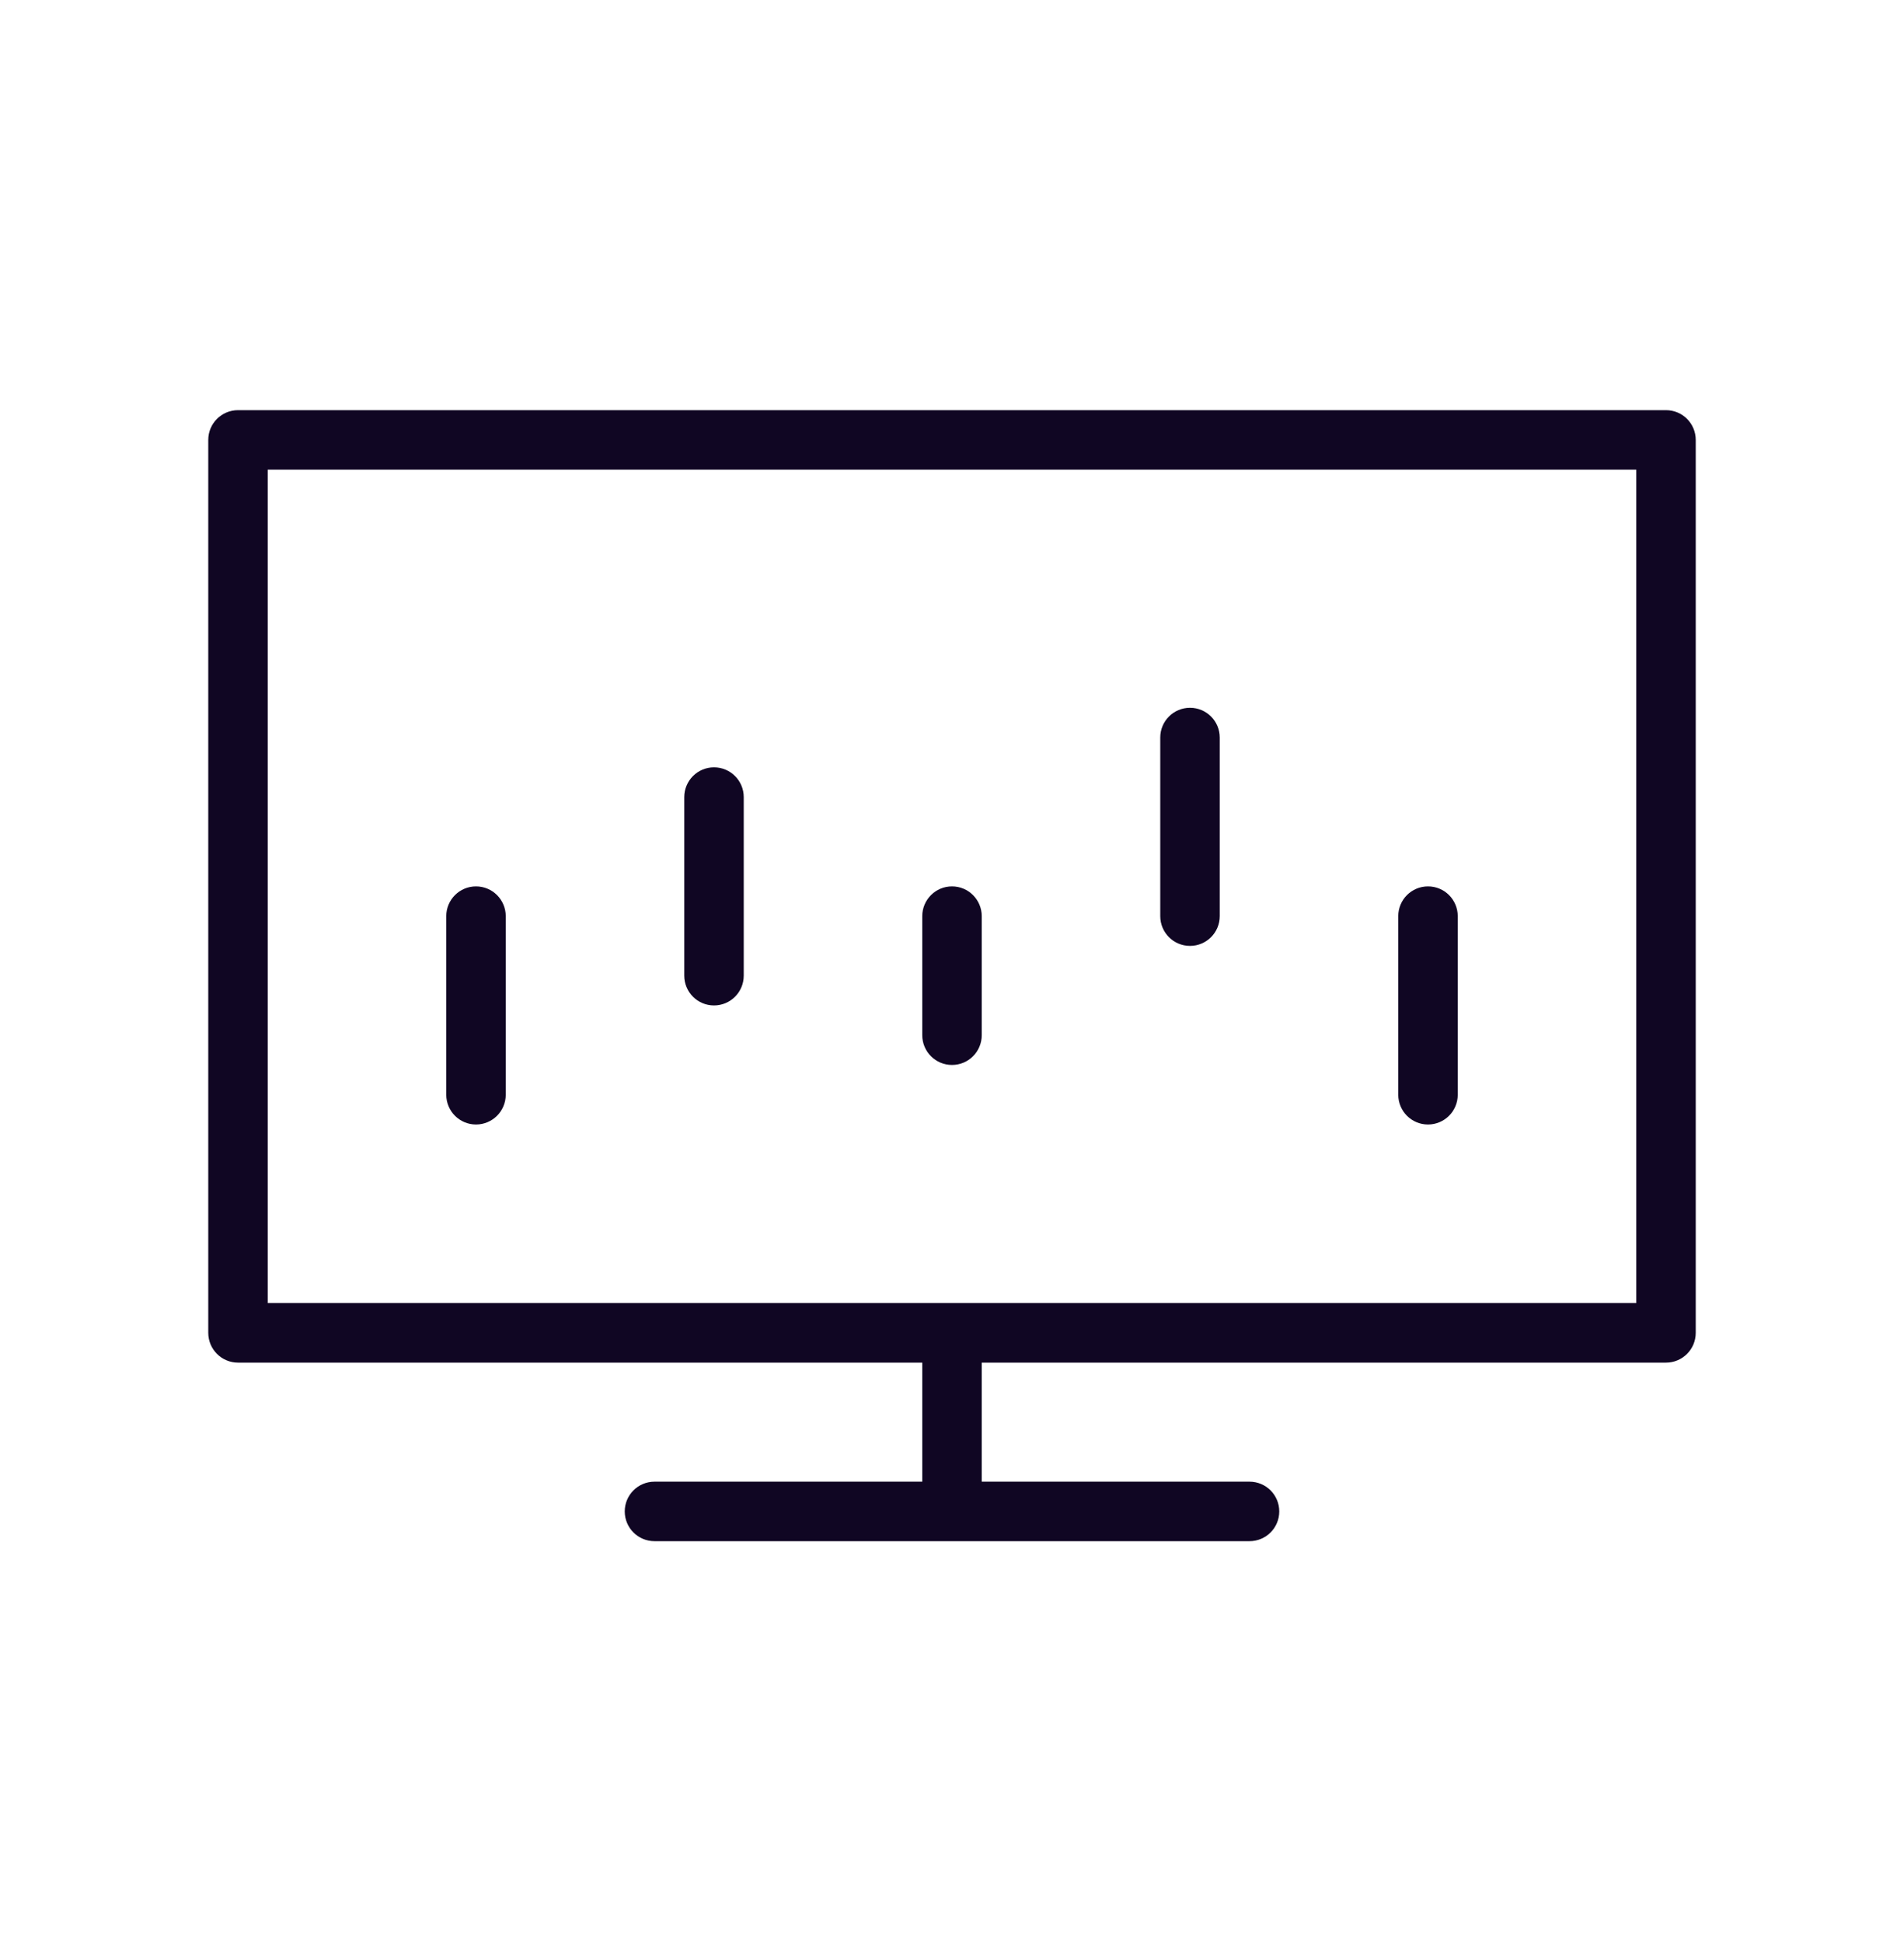 <svg width="50" height="51" viewBox="0 0 50 51" fill="none" xmlns="http://www.w3.org/2000/svg">
<g clip-path="url(#clip0)">
<path d="M43.75 10.766H6.25C5.819 10.766 5.469 11.116 5.469 11.547V34.984C5.469 35.416 5.819 35.766 6.25 35.766H24.219V38.891H17.188C16.756 38.891 16.406 39.24 16.406 39.672C16.406 40.104 16.756 40.453 17.188 40.453H32.812C33.245 40.453 33.594 40.104 33.594 39.672C33.594 39.24 33.245 38.891 32.812 38.891H25.781V35.766H43.75C44.182 35.766 44.531 35.416 44.531 34.984V11.547C44.531 11.116 44.182 10.766 43.75 10.766ZM42.969 34.203H7.031V12.328H42.969V34.203Z" fill="#100623"/>
<path d="M12.5 29.516C12.931 29.516 13.281 29.166 13.281 28.734V24.047C13.281 23.616 12.931 23.266 12.5 23.266C12.069 23.266 11.719 23.616 11.719 24.047V28.734C11.719 29.166 12.069 29.516 12.5 29.516Z" fill="#100623"/>
<path d="M18.75 26.391C19.181 26.391 19.531 26.041 19.531 25.609V20.922C19.531 20.491 19.181 20.141 18.75 20.141C18.319 20.141 17.969 20.491 17.969 20.922V25.609C17.969 26.041 18.319 26.391 18.75 26.391Z" fill="#100623"/>
<path d="M25 27.953C25.431 27.953 25.781 27.604 25.781 27.172V24.047C25.781 23.616 25.431 23.266 25 23.266C24.569 23.266 24.219 23.616 24.219 24.047V27.172C24.219 27.604 24.569 27.953 25 27.953Z" fill="#100623"/>
<path d="M31.25 24.828C31.682 24.828 32.031 24.478 32.031 24.047V19.359C32.031 18.928 31.682 18.578 31.25 18.578C30.818 18.578 30.469 18.928 30.469 19.359V24.047C30.469 24.478 30.818 24.828 31.25 24.828Z" fill="#100623"/>
<path d="M37.5 29.516C37.932 29.516 38.281 29.166 38.281 28.734V24.047C38.281 23.616 37.932 23.266 37.5 23.266C37.068 23.266 36.719 23.616 36.719 24.047V28.734C36.719 29.166 37.068 29.516 37.5 29.516Z" fill="#100623"/>
</g>
<defs>
<clipPath id="clip0">
<rect width="72.464" height="72.464" transform="translate(0 0.609) scale(0.69)"/>
</clipPath>
</defs>
</svg>
